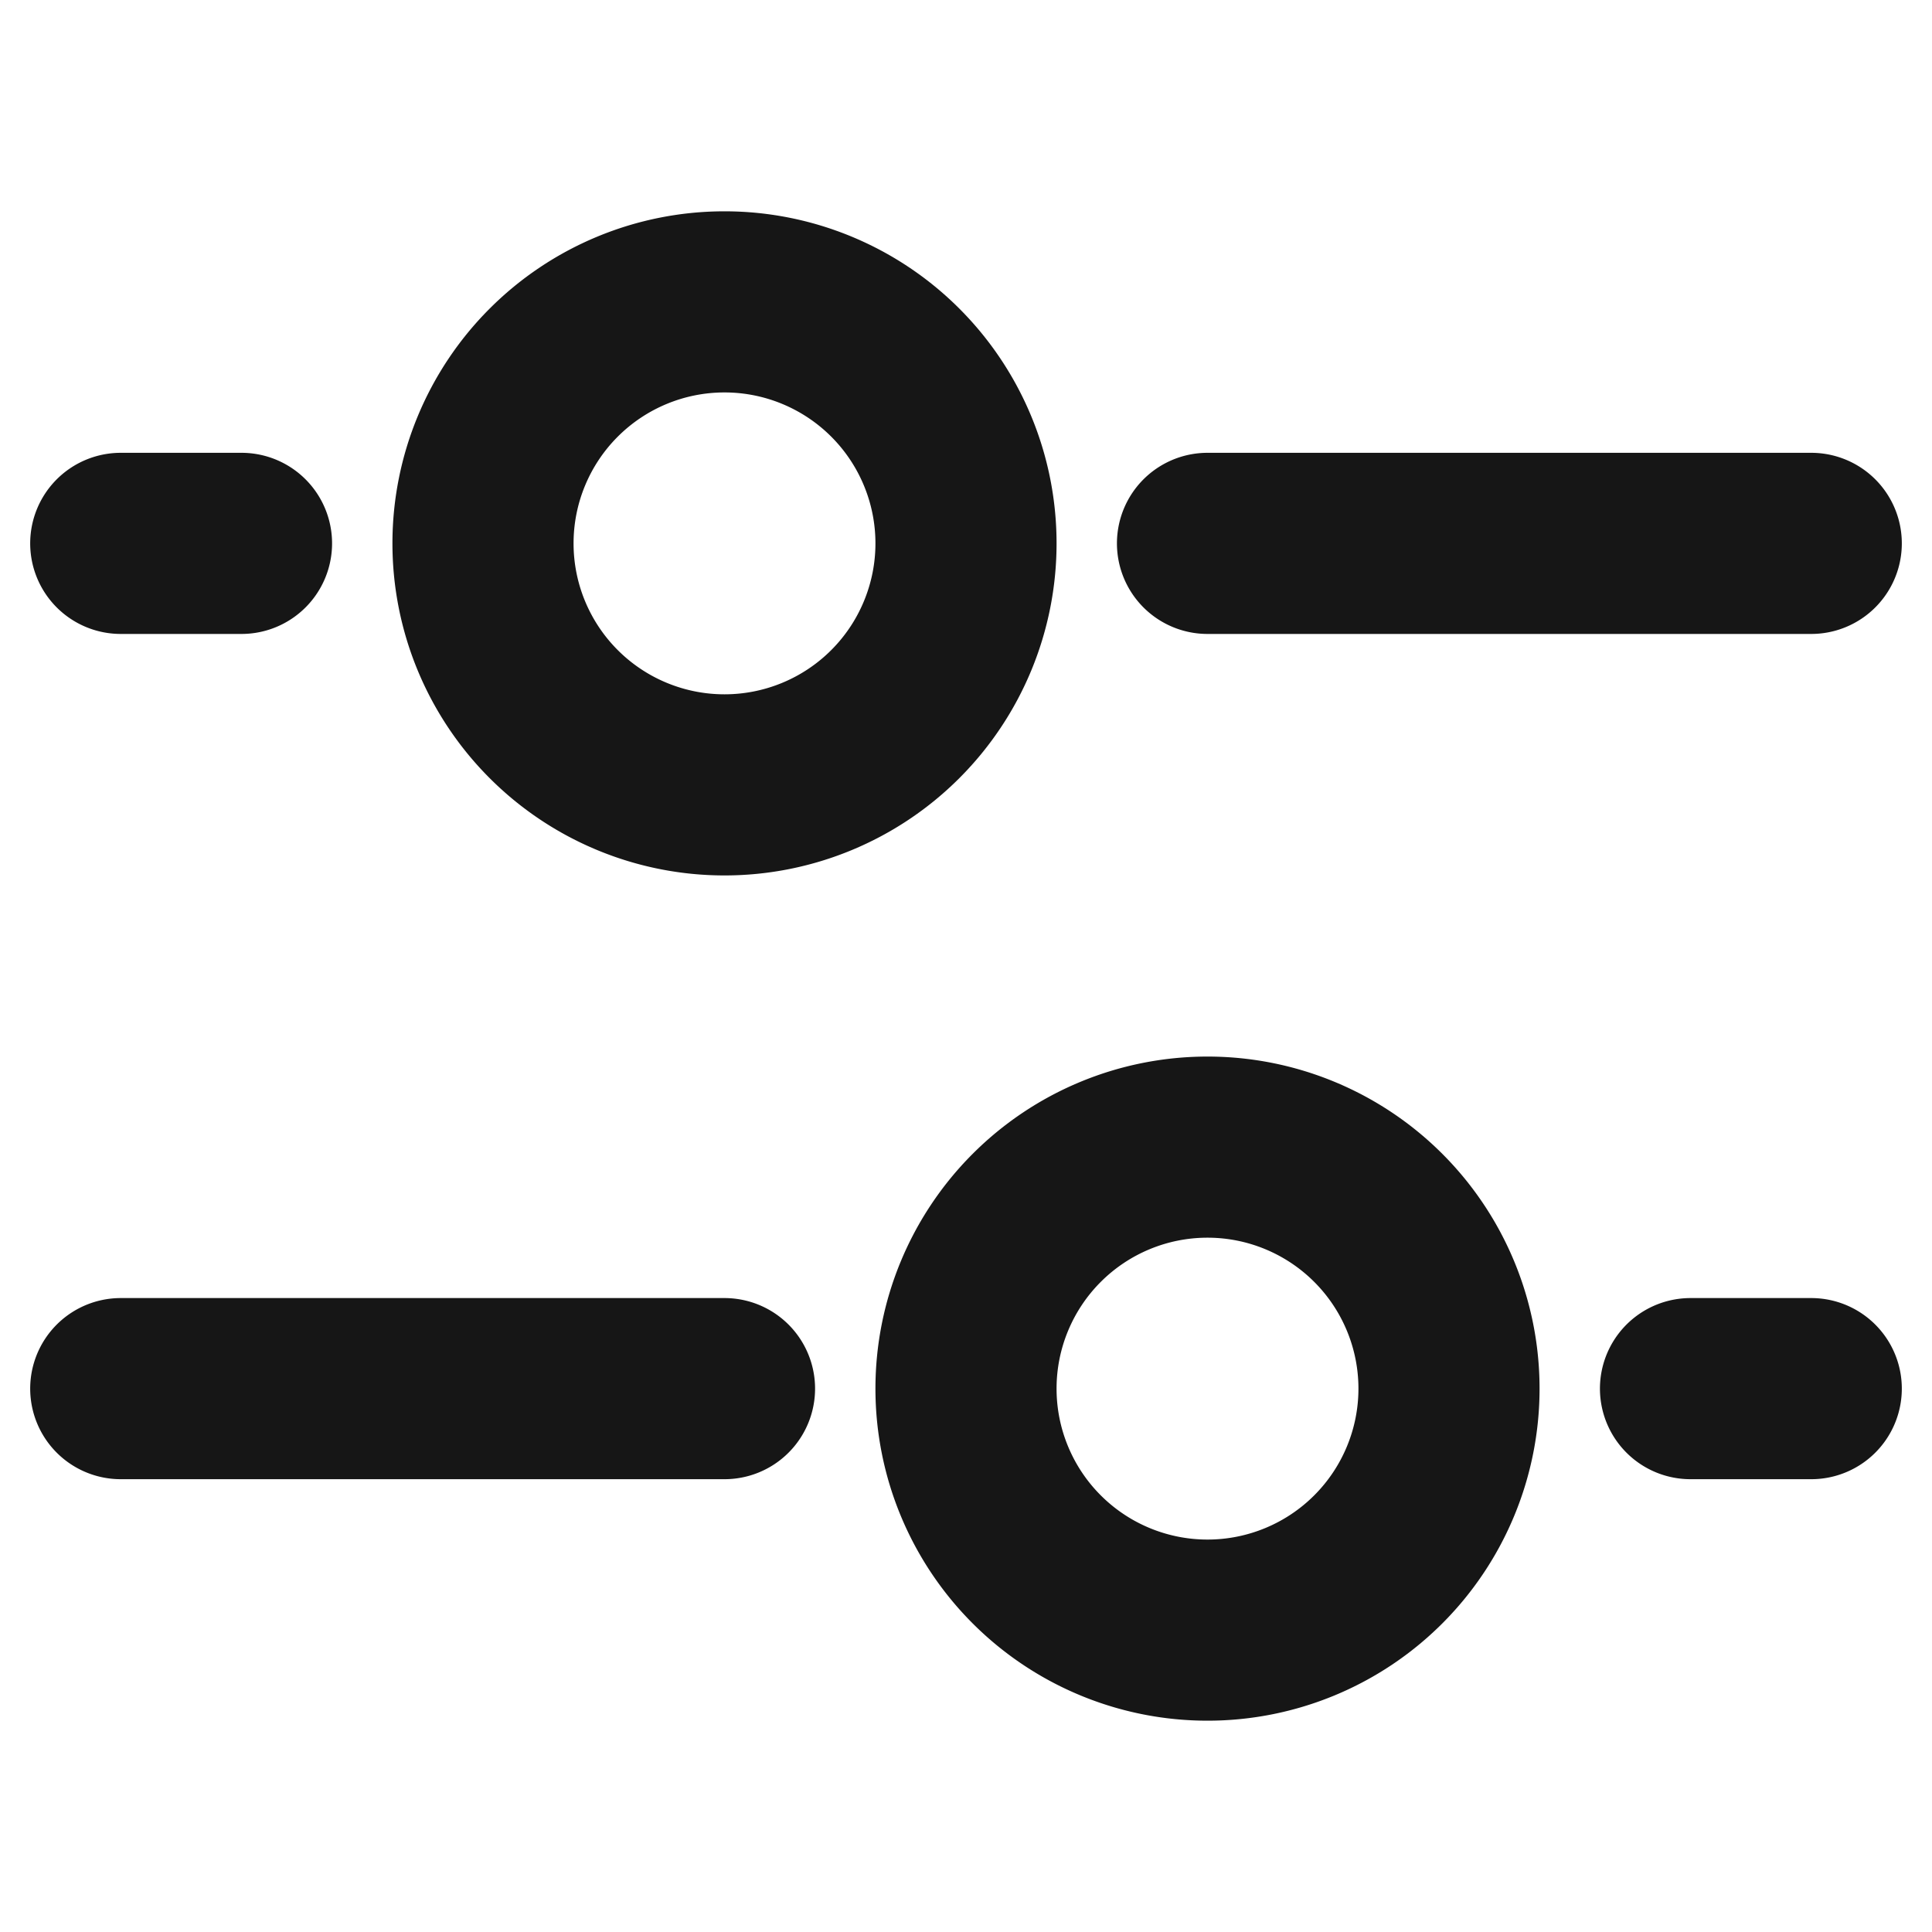 <?xml version="1.0" encoding="utf-8"?><svg width="16" height="16" fill="none" xmlns="http://www.w3.org/2000/svg" viewBox="0 0 16 16"><path d="M2 4.5H1M6 6.5a2 2 0 100-4 2 2 0 000 4zM15 4.5h-5M6 11.5H1M10 13.5a2 2 0 100-4 2 2 0 000 4zM15 11.5h-1" stroke="#161616" stroke-width="1.5" stroke-miterlimit="10" stroke-linecap="round" stroke-linejoin="round"/></svg>